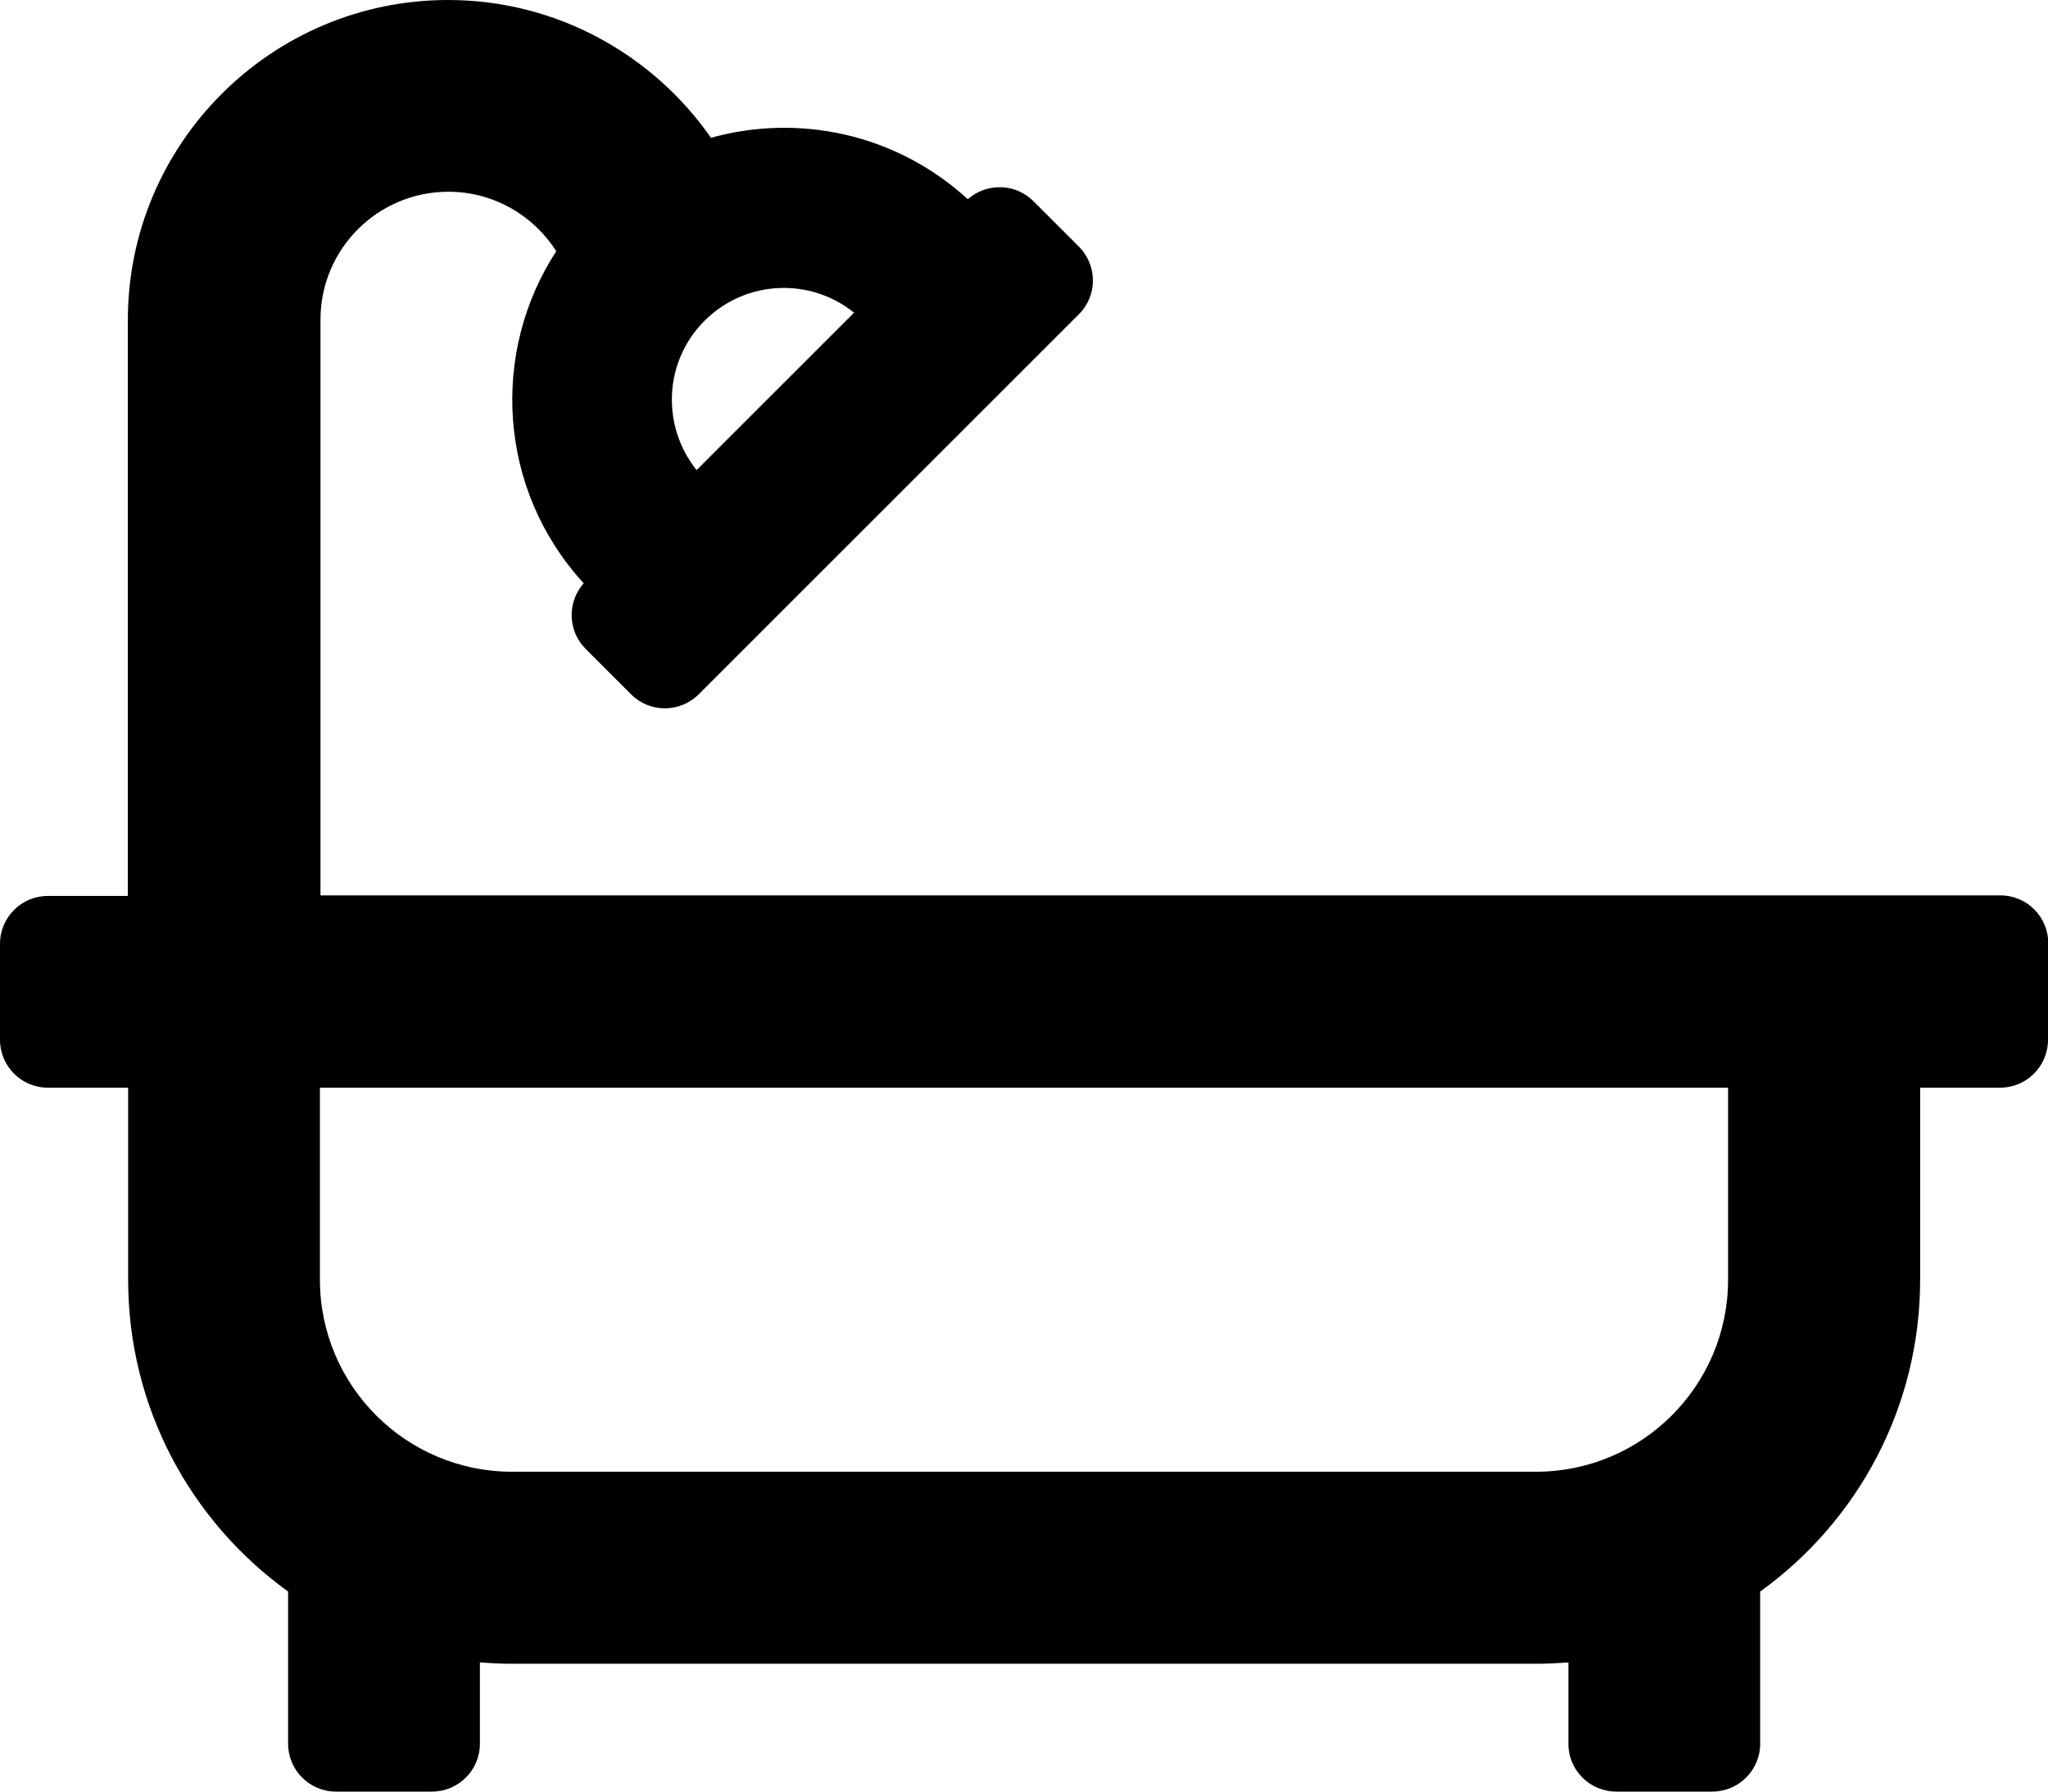 <?xml version="1.0" encoding="UTF-8"?>
<svg id="Camada_2"
xmlns="http://www.w3.org/2000/svg"
viewBox="0 0 74 64.75">
<g id="Camada_1-2">
<path d="m74,34.11v3.47c0,.96-.78,1.73-1.73,1.73h-2.89v6.94c0,4.64-2.28,8.75-5.78,11.27v5.5c0,.96-.78,1.73-1.73,1.73h-3.47c-.96,0-1.73-.78-1.73-1.73v-2.94c-.38.03-.77.05-1.16.05H18.5c-.39,0-.77-.02-1.16-.05v2.94c0,.96-.78,1.73-1.73,1.73h-3.47c-.96,0-1.73-.78-1.73-1.73v-5.5c-3.5-2.52-5.78-6.63-5.78-11.27v-6.94H1.73c-.96,0-1.73-.78-1.73-1.73v-3.47c0-.96.78-1.73,1.73-1.73h2.89V11.56C4.62,5.19,9.81,0,16.19,0c3.93,0,7.41,1.98,9.5,4.98,3.16-.88,6.68-.16,9.28,2.22.68-.6,1.72-.58,2.37.07l1.64,1.64c.68.68.68,1.78,0,2.45l-13.73,13.73c-.68.68-1.78.68-2.45,0l-1.64-1.64c-.65-.65-.67-1.69-.07-2.37-3.11-3.39-3.37-8.36-.99-12-.82-1.29-2.26-2.15-3.9-2.15-2.55,0-4.62,2.07-4.62,4.62v20.81h60.7c.96,0,1.73.78,1.73,1.73Zm-11.56,5.2H11.56v6.94c0,3.83,3.11,6.94,6.94,6.94h37c3.83,0,6.94-3.11,6.94-6.94v-6.94ZM25.17,16.99l5.69-5.69c-1.56-1.26-3.89-1.21-5.4.29-1.5,1.5-1.55,3.83-.29,5.4Z"/></g></svg>
